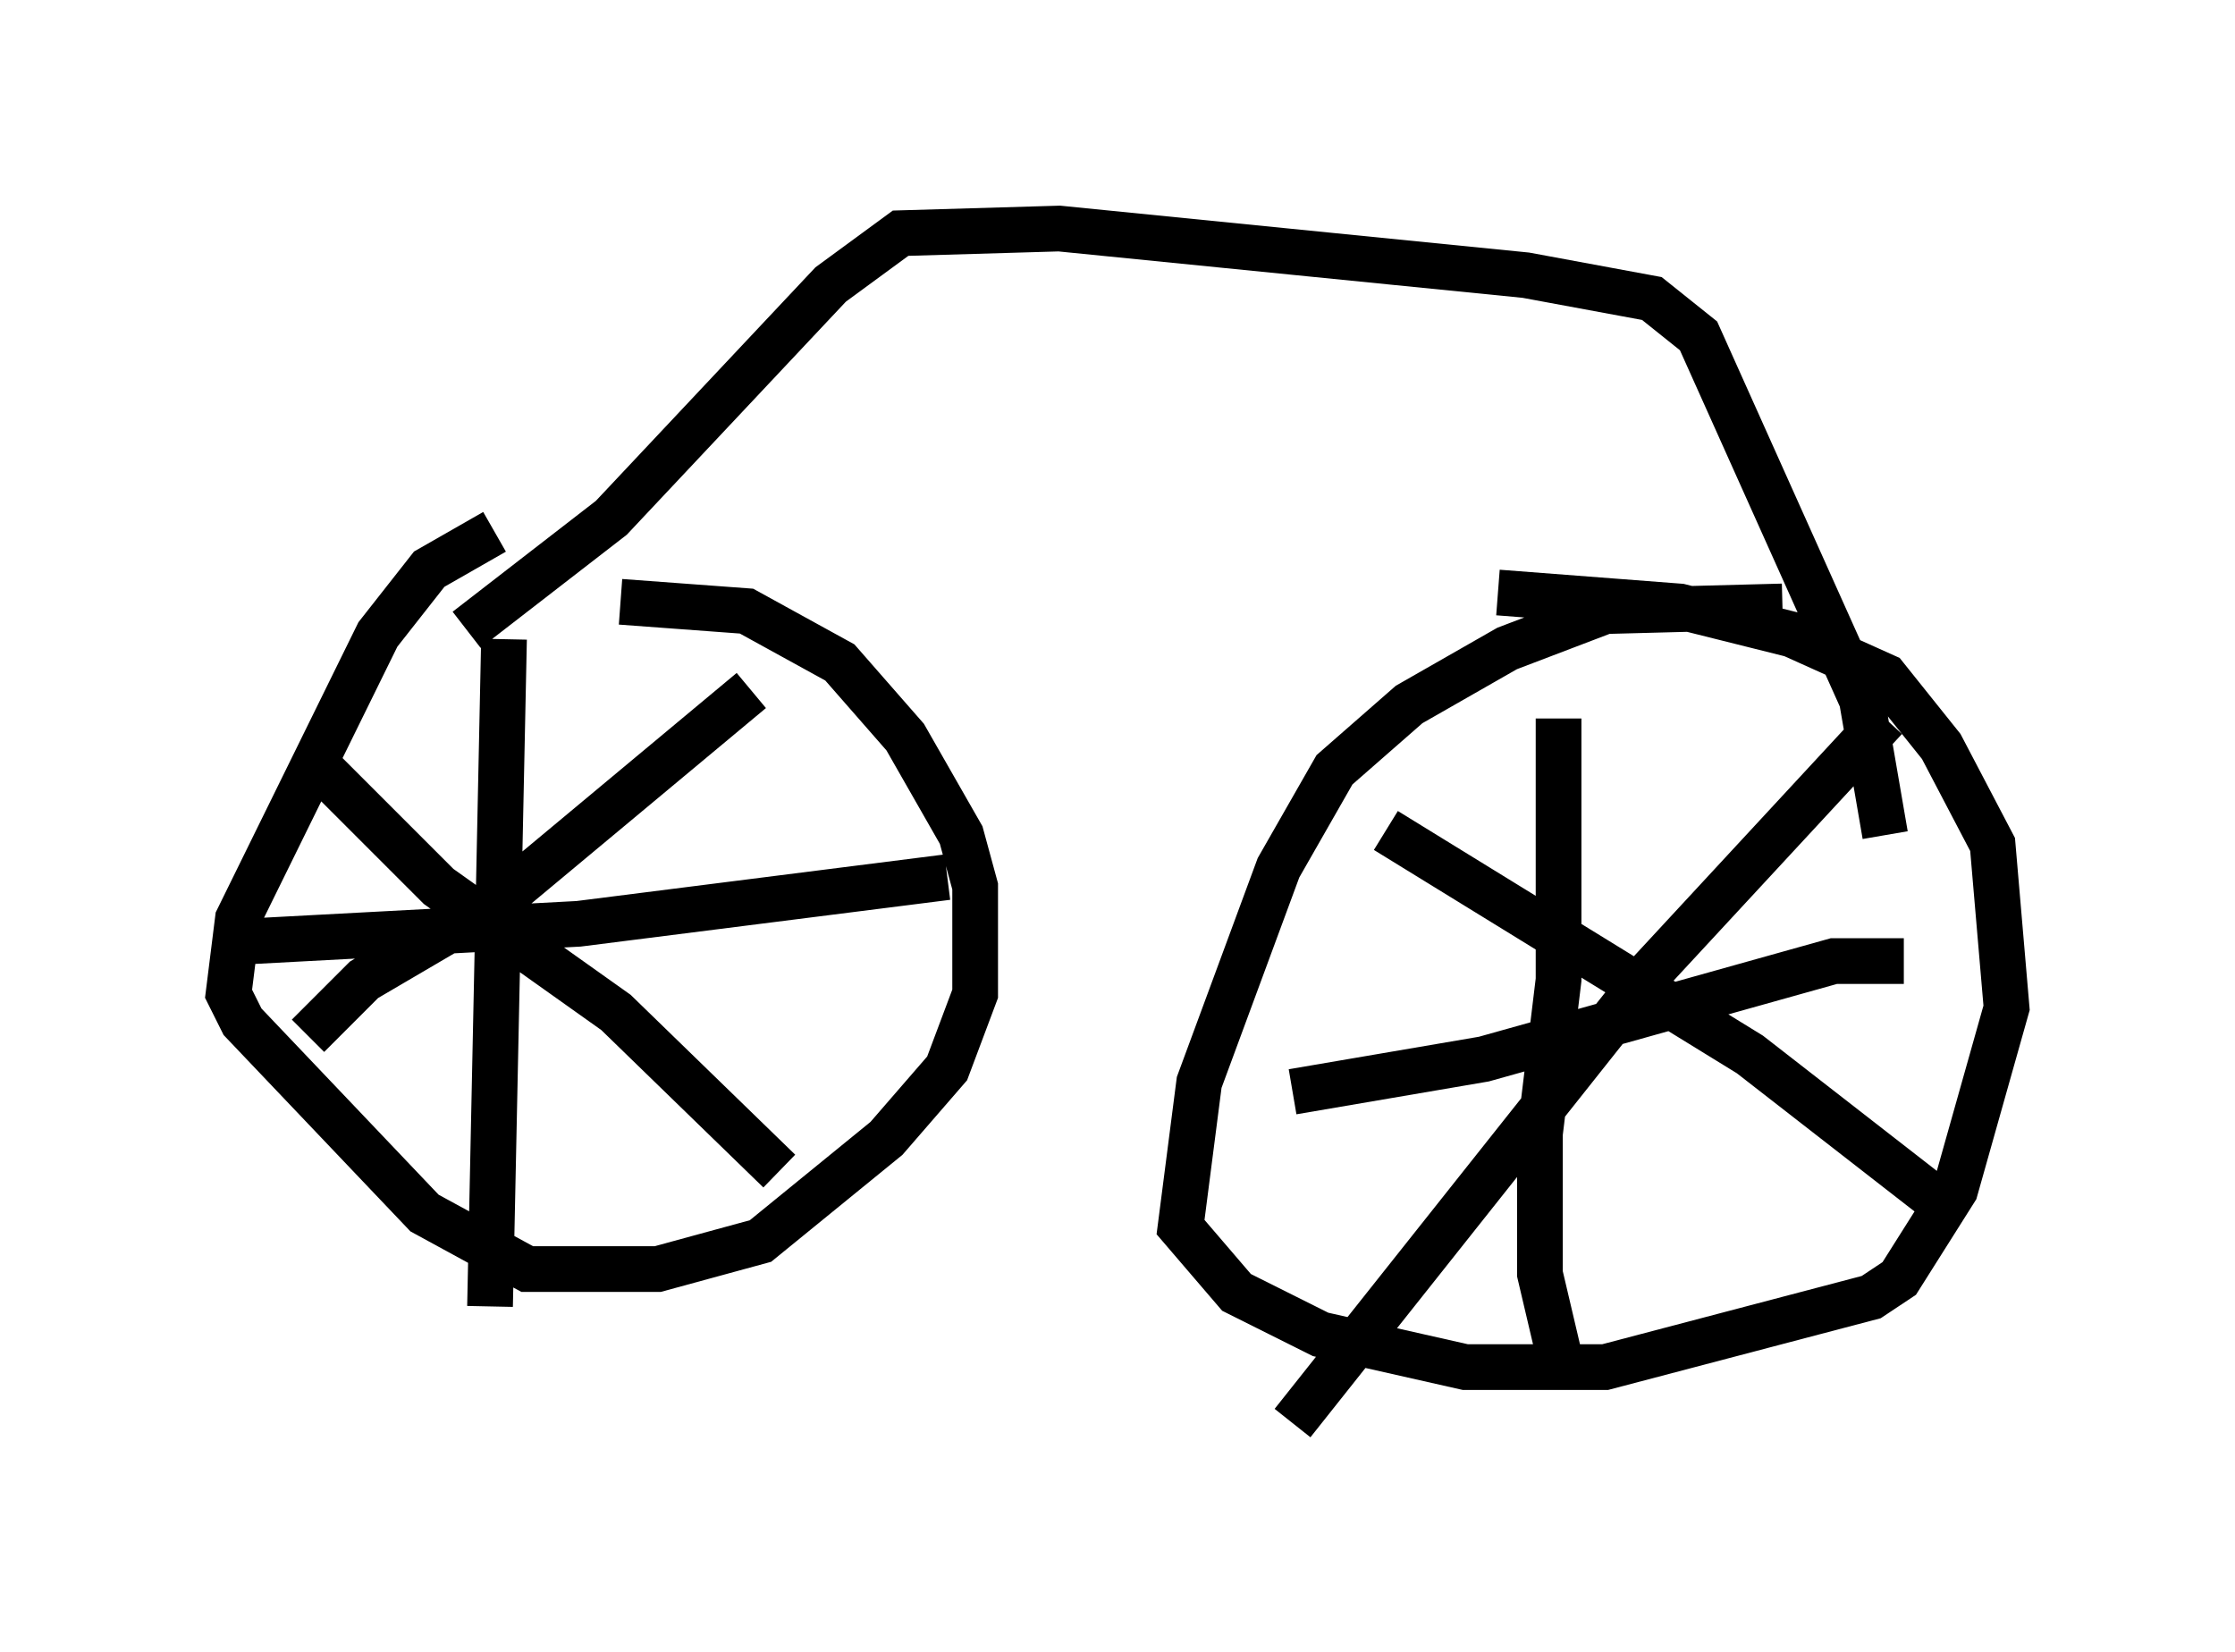 <?xml version="1.0" encoding="utf-8" ?>
<svg baseProfile="full" height="36.134" version="1.1" width="48.894" xmlns="http://www.w3.org/2000/svg" xmlns:ev="http://www.w3.org/2001/xml-events" xmlns:xlink="http://www.w3.org/1999/xlink"><defs /><rect fill="white" height="36.134" width="48.894" x="0" y="0" /><path d="M12.248, 11.329 m-1.429, 0.306 l-1.429, 0.817 -1.123, 1.429 l-3.063, 6.227 -0.204, 1.633 l0.306, 0.613 3.981, 4.185 l2.246, 1.225 2.858, 0.0 l2.246, -0.613 2.756, -2.246 l1.327, -1.531 0.613, -1.633 l0.0, -2.348 -0.306, -1.123 l-1.225, -2.144 -1.429, -1.633 l-2.042, -1.123 -2.756, -0.204 m25.419, 0.102 l-3.879, 0.102 -2.144, 0.817 l-2.144, 1.225 -1.633, 1.429 l-1.225, 2.144 -1.735, 4.696 l-0.408, 3.165 1.225, 1.429 l1.838, 0.919 3.165, 0.715 l3.063, 0.0 5.819, -1.531 l0.613, -0.408 1.225, -1.94 l1.123, -3.981 -0.306, -3.573 l-1.123, -2.144 -1.225, -1.531 l-2.042, -0.919 -2.45, -0.613 l-3.981, -0.306 m-21.744, 1.021 l-0.306, 14.598 m-5.717, -7.963 l7.656, -0.408 8.065, -1.021 m-4.288, -4.083 l-5.513, 4.594 -2.96, 1.735 l-1.225, 1.225 m0.102, -6.023 l2.756, 2.756 3.879, 2.756 l3.573, 3.471 m17.048, -9.902 l0.0, 5.717 -0.408, 3.369 l0.0, 3.063 0.408, 1.735 m-5.819, -5.717 l4.185, -0.715 7.656, -2.144 l1.531, 0.0 m-0.408, -5.308 l-5.104, 5.513 -7.861, 9.902 m2.042, -12.965 l7.963, 4.9 4.594, 3.573 m-32.667, -12.863 l3.165, -2.45 4.798, -5.104 l1.531, -1.123 3.471, -0.102 l10.208, 1.021 2.756, 0.51 l1.021, 0.817 3.573, 7.963 l0.51, 2.96 " fill="none" stroke="black" stroke-width="1" /></svg>